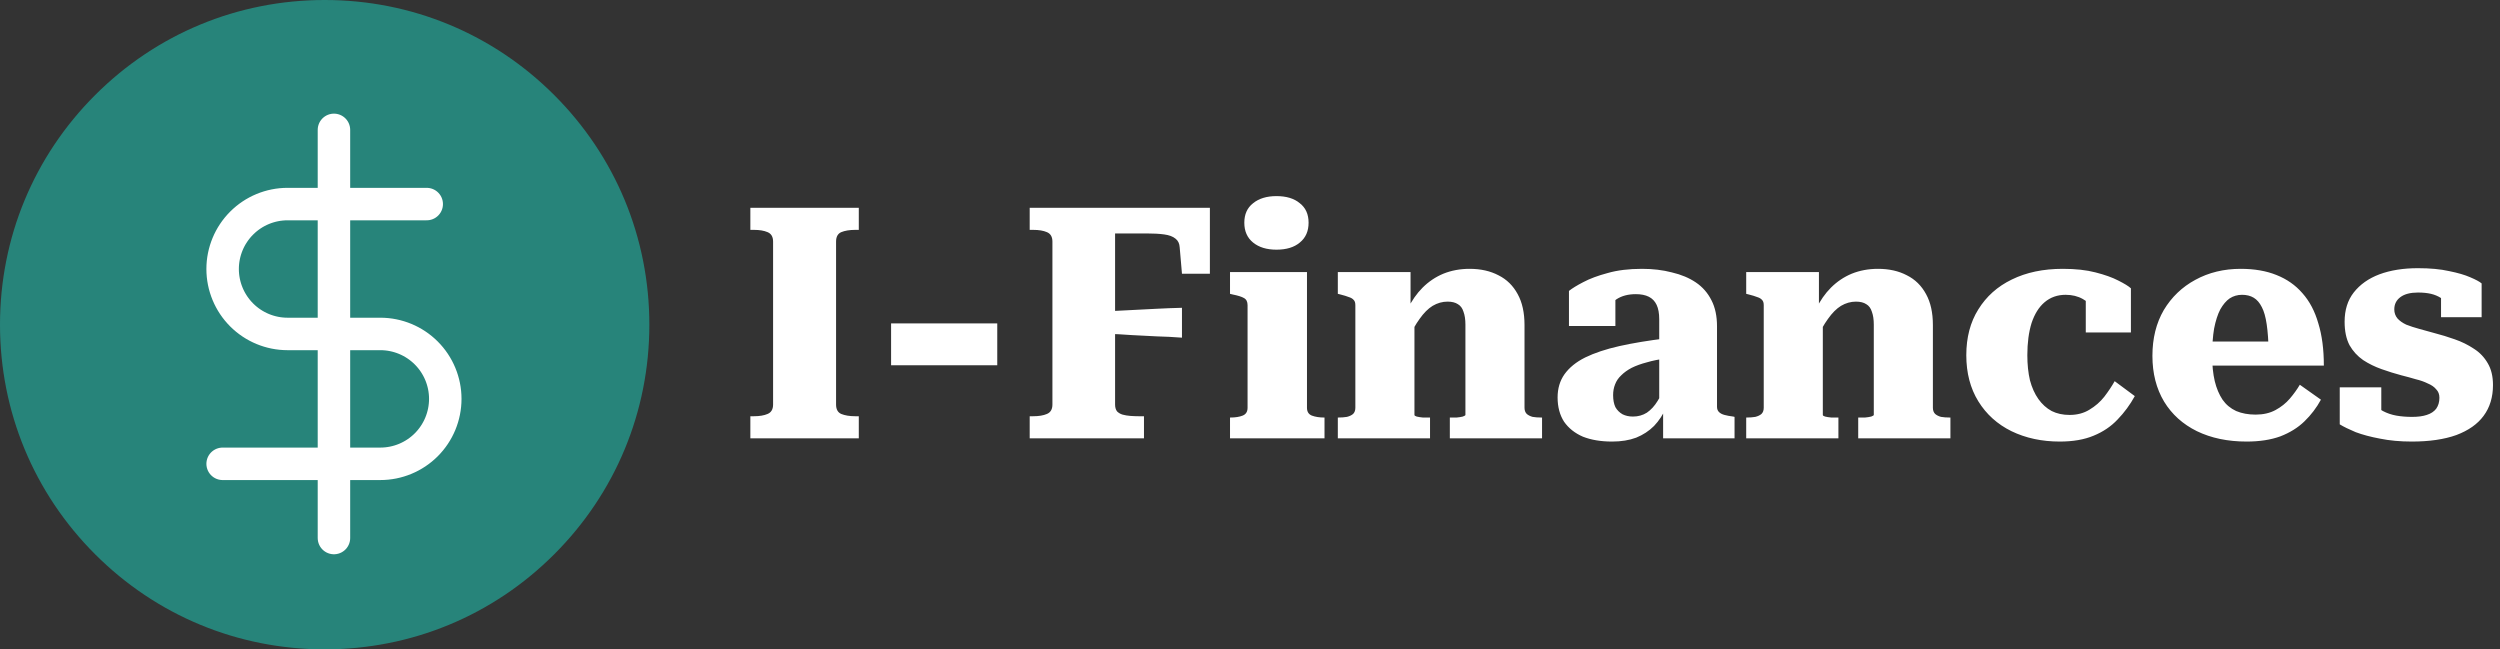 <svg width="154" height="40" viewBox="0 0 154 40" fill="none" xmlns="http://www.w3.org/2000/svg">
<rect x="0" y="0" width="154" height="40" fill="#333333" stroke="none"/>
<path d="M34.142 5.858C30.365 2.08 25.342 0 20 0C14.658 0 9.635 2.08 5.858 5.858C2.08 9.635 0 14.658 0 20C0 25.342 2.08 30.365 5.858 34.142C9.635 37.92 14.658 40 20 40C25.342 40 30.365 37.92 34.142 34.142C37.92 30.365 40 25.342 40 20C40 14.658 37.92 9.635 34.142 5.858Z" fill="#27847A"/>
<g clip-path="url(#clip0_35212_417)">
<path d="M20.571 8V33.143" stroke="white" stroke-width="2" stroke-linecap="round" stroke-linejoin="round"/>
<path d="M26.286 12.571H17.714C16.653 12.571 15.636 12.993 14.886 13.743C14.136 14.493 13.714 15.511 13.714 16.571C13.714 17.632 14.136 18.65 14.886 19.4C15.636 20.15 16.653 20.571 17.714 20.571H23.429C24.489 20.571 25.507 20.993 26.257 21.743C27.007 22.493 27.429 23.511 27.429 24.571C27.429 25.632 27.007 26.65 26.257 27.4C25.507 28.15 24.489 28.571 23.429 28.571H13.714" stroke="white" stroke-width="2" stroke-linecap="round" stroke-linejoin="round"/>
</g>
<path d="M47.622 24.92V14.88C47.622 14.587 47.508 14.393 47.282 14.3C47.068 14.207 46.788 14.16 46.442 14.16H46.222V12.8H52.902V14.16H52.682C52.335 14.16 52.048 14.207 51.822 14.3C51.608 14.393 51.502 14.587 51.502 14.88V24.92C51.502 25.213 51.608 25.407 51.822 25.5C52.048 25.593 52.335 25.64 52.682 25.64H52.902V27H46.222V25.64H46.442C46.788 25.64 47.068 25.593 47.282 25.5C47.508 25.407 47.622 25.213 47.622 24.92ZM54.891 19.92H61.431V22.5H54.891V19.92ZM68.689 14.38V24.92C68.689 25.093 68.729 25.233 68.809 25.34C68.902 25.433 69.015 25.5 69.149 25.54C69.295 25.58 69.455 25.607 69.629 25.62C69.802 25.633 69.969 25.64 70.129 25.64H70.469V27H63.429V25.64H63.649C63.995 25.64 64.275 25.593 64.489 25.5C64.715 25.407 64.829 25.213 64.829 24.92V14.88C64.829 14.587 64.715 14.393 64.489 14.3C64.275 14.207 63.995 14.16 63.649 14.16H63.429V12.8H74.529V16.86H72.809L72.669 15.24C72.655 15 72.569 14.82 72.409 14.7C72.249 14.567 72.015 14.48 71.709 14.44C71.415 14.4 71.055 14.38 70.629 14.38H68.689ZM68.129 19.18C68.662 19.153 69.182 19.127 69.689 19.1C70.209 19.073 70.729 19.047 71.249 19.02C71.769 18.993 72.289 18.973 72.809 18.96V20.8C72.289 20.76 71.769 20.733 71.249 20.72C70.729 20.693 70.209 20.667 69.689 20.64C69.169 20.6 68.649 20.573 68.129 20.56V19.18ZM78.629 15.38C78.029 15.38 77.549 15.233 77.189 14.94C76.829 14.647 76.65 14.24 76.65 13.72C76.65 13.2 76.829 12.8 77.189 12.52C77.549 12.227 78.029 12.08 78.629 12.08C79.243 12.08 79.723 12.227 80.07 12.52C80.43 12.8 80.609 13.2 80.609 13.72C80.609 14.24 80.43 14.647 80.07 14.94C79.723 15.233 79.243 15.38 78.629 15.38ZM80.51 16.76V25.12C80.51 25.36 80.609 25.52 80.809 25.6C81.023 25.68 81.276 25.72 81.57 25.72H81.59V27H75.769V25.72H75.79C76.096 25.72 76.35 25.68 76.549 25.6C76.749 25.52 76.85 25.36 76.85 25.12V18.8C76.85 18.587 76.776 18.44 76.629 18.36C76.496 18.28 76.263 18.207 75.93 18.14L75.769 18.1V16.76H80.51ZM82.41 27V25.72H82.43C82.63 25.72 82.81 25.707 82.97 25.68C83.13 25.64 83.257 25.58 83.35 25.5C83.444 25.407 83.49 25.28 83.49 25.12V18.8C83.49 18.653 83.457 18.547 83.39 18.48C83.323 18.4 83.224 18.34 83.09 18.3C82.957 18.247 82.784 18.193 82.57 18.14L82.41 18.1V16.76H86.89V18.98H87.13V25.56C87.13 25.6 87.177 25.633 87.27 25.66C87.377 25.687 87.504 25.707 87.65 25.72C87.797 25.72 87.924 25.72 88.03 25.72H88.09V27H82.41ZM94.99 27H89.31V25.72H89.33C89.45 25.72 89.584 25.72 89.73 25.72C89.877 25.707 90.004 25.687 90.11 25.66C90.217 25.62 90.27 25.587 90.27 25.56V20C90.27 19.68 90.23 19.413 90.15 19.2C90.084 18.987 89.97 18.833 89.81 18.74C89.65 18.633 89.437 18.58 89.17 18.58C88.85 18.58 88.543 18.667 88.25 18.84C87.97 19.013 87.704 19.28 87.45 19.64C87.197 19.987 86.95 20.427 86.71 20.96V19.04C86.963 18.52 87.27 18.08 87.63 17.72C88.004 17.347 88.43 17.06 88.91 16.86C89.403 16.66 89.944 16.56 90.53 16.56C91.21 16.56 91.803 16.693 92.31 16.96C92.817 17.213 93.21 17.6 93.49 18.12C93.77 18.627 93.91 19.26 93.91 20.02V25.12C93.91 25.28 93.957 25.407 94.05 25.5C94.144 25.58 94.263 25.64 94.41 25.68C94.57 25.707 94.75 25.72 94.95 25.72H94.99V27ZM102.648 20.84V22.08C102.208 22.133 101.808 22.213 101.448 22.32C101.088 22.413 100.775 22.527 100.508 22.66C100.255 22.793 100.041 22.947 99.868 23.12C99.695 23.28 99.568 23.467 99.488 23.68C99.408 23.88 99.368 24.1 99.368 24.34C99.368 24.633 99.415 24.88 99.508 25.08C99.615 25.267 99.761 25.413 99.948 25.52C100.135 25.613 100.348 25.66 100.588 25.66C100.908 25.66 101.195 25.58 101.448 25.42C101.701 25.247 101.921 25.007 102.108 24.7C102.308 24.38 102.488 24.013 102.648 23.6V25.08C102.448 25.533 102.195 25.92 101.888 26.24C101.581 26.547 101.215 26.787 100.788 26.96C100.361 27.12 99.868 27.2 99.308 27.2C98.615 27.2 98.015 27.1 97.508 26.9C97.015 26.687 96.628 26.38 96.348 25.98C96.082 25.567 95.948 25.067 95.948 24.48C95.948 23.933 96.088 23.46 96.368 23.06C96.662 22.647 97.088 22.3 97.648 22.02C98.222 21.74 98.921 21.507 99.748 21.32C100.588 21.133 101.555 20.973 102.648 20.84ZM102.448 27V25.02L102.208 25.04V19.66C102.208 19.3 102.155 19.007 102.048 18.78C101.941 18.553 101.781 18.387 101.568 18.28C101.355 18.173 101.088 18.12 100.768 18.12C100.288 18.12 99.888 18.227 99.568 18.44C99.261 18.653 99.028 18.913 98.868 19.22C98.735 19.087 98.655 18.96 98.628 18.84C98.615 18.707 98.635 18.587 98.688 18.48C98.755 18.36 98.855 18.26 98.988 18.18C99.135 18.1 99.308 18.04 99.508 18V20.08H96.648V17.92C96.848 17.76 97.141 17.58 97.528 17.38C97.928 17.167 98.428 16.98 99.028 16.82C99.628 16.647 100.335 16.56 101.148 16.56C101.815 16.56 102.428 16.633 102.988 16.78C103.561 16.913 104.055 17.12 104.468 17.4C104.881 17.68 105.201 18.047 105.428 18.5C105.655 18.94 105.768 19.473 105.768 20.1V25.06C105.768 25.193 105.808 25.3 105.888 25.38C105.968 25.46 106.081 25.52 106.228 25.56C106.375 25.6 106.555 25.633 106.768 25.66L106.848 25.68V27H102.448ZM107.566 27V25.72H107.586C107.786 25.72 107.966 25.707 108.126 25.68C108.286 25.64 108.413 25.58 108.506 25.5C108.6 25.407 108.646 25.28 108.646 25.12V18.8C108.646 18.653 108.613 18.547 108.546 18.48C108.48 18.4 108.38 18.34 108.246 18.3C108.113 18.247 107.94 18.193 107.726 18.14L107.566 18.1V16.76H112.046V18.98H112.286V25.56C112.286 25.6 112.333 25.633 112.426 25.66C112.533 25.687 112.66 25.707 112.806 25.72C112.953 25.72 113.08 25.72 113.186 25.72H113.246V27H107.566ZM120.146 27H114.466V25.72H114.486C114.606 25.72 114.74 25.72 114.886 25.72C115.033 25.707 115.16 25.687 115.266 25.66C115.373 25.62 115.426 25.587 115.426 25.56V20C115.426 19.68 115.386 19.413 115.306 19.2C115.24 18.987 115.126 18.833 114.966 18.74C114.806 18.633 114.593 18.58 114.326 18.58C114.006 18.58 113.7 18.667 113.406 18.84C113.126 19.013 112.86 19.28 112.606 19.64C112.353 19.987 112.106 20.427 111.866 20.96V19.04C112.12 18.52 112.426 18.08 112.786 17.72C113.16 17.347 113.586 17.06 114.066 16.86C114.56 16.66 115.1 16.56 115.686 16.56C116.366 16.56 116.96 16.693 117.466 16.96C117.973 17.213 118.366 17.6 118.646 18.12C118.926 18.627 119.066 19.26 119.066 20.02V25.12C119.066 25.28 119.113 25.407 119.206 25.5C119.3 25.58 119.42 25.64 119.566 25.68C119.726 25.707 119.906 25.72 120.106 25.72H120.146V27ZM127.484 25.56C127.951 25.56 128.358 25.453 128.704 25.24C129.064 25.027 129.371 24.76 129.624 24.44C129.878 24.107 130.091 23.787 130.264 23.48L131.504 24.4C131.211 24.933 130.858 25.413 130.444 25.84C130.044 26.267 129.551 26.6 128.964 26.84C128.391 27.08 127.698 27.2 126.884 27.2C125.778 27.2 124.784 26.987 123.904 26.56C123.038 26.133 122.358 25.52 121.864 24.72C121.371 23.92 121.124 22.973 121.124 21.88C121.124 20.787 121.371 19.847 121.864 19.06C122.358 18.26 123.044 17.647 123.924 17.22C124.818 16.78 125.864 16.56 127.064 16.56C127.851 16.56 128.524 16.633 129.084 16.78C129.658 16.927 130.124 17.093 130.484 17.28C130.858 17.467 131.118 17.627 131.264 17.76V20.48H128.484V17.92C128.671 17.947 128.818 18.007 128.924 18.1C129.031 18.18 129.104 18.28 129.144 18.4C129.184 18.52 129.191 18.647 129.164 18.78C129.138 18.9 129.084 19 129.004 19.08C128.844 18.813 128.611 18.593 128.304 18.42C127.998 18.247 127.644 18.16 127.244 18.16C126.738 18.16 126.304 18.313 125.944 18.62C125.598 18.913 125.331 19.34 125.144 19.9C124.971 20.46 124.884 21.12 124.884 21.88C124.884 22.453 124.938 22.967 125.044 23.42C125.164 23.873 125.338 24.26 125.564 24.58C125.791 24.9 126.064 25.147 126.384 25.32C126.704 25.48 127.071 25.56 127.484 25.56ZM136.269 21.92C136.269 22.507 136.323 23.027 136.429 23.48C136.536 23.92 136.696 24.3 136.909 24.62C137.123 24.927 137.403 25.16 137.749 25.32C138.096 25.467 138.496 25.54 138.949 25.54C139.416 25.54 139.823 25.447 140.169 25.26C140.516 25.073 140.809 24.84 141.049 24.56C141.289 24.28 141.496 23.993 141.669 23.7L142.969 24.62C142.703 25.113 142.363 25.56 141.949 25.96C141.549 26.347 141.056 26.653 140.469 26.88C139.883 27.093 139.189 27.2 138.389 27.2C137.229 27.2 136.209 26.987 135.329 26.56C134.463 26.133 133.789 25.527 133.309 24.74C132.829 23.94 132.589 23 132.589 21.92C132.589 20.84 132.823 19.9 133.289 19.1C133.769 18.3 134.416 17.68 135.229 17.24C136.056 16.787 136.989 16.56 138.029 16.56C138.869 16.56 139.603 16.687 140.229 16.94C140.869 17.193 141.403 17.567 141.829 18.06C142.269 18.553 142.596 19.173 142.809 19.92C143.036 20.653 143.149 21.52 143.149 22.52H135.909V21.04H140.189L139.749 21.66C139.736 20.993 139.696 20.433 139.629 19.98C139.563 19.527 139.463 19.173 139.329 18.92C139.196 18.653 139.029 18.46 138.829 18.34C138.629 18.22 138.389 18.16 138.109 18.16C137.829 18.16 137.576 18.233 137.349 18.38C137.136 18.527 136.943 18.753 136.769 19.06C136.609 19.367 136.483 19.76 136.389 20.24C136.309 20.707 136.269 21.267 136.269 21.92ZM150.268 24.5C150.268 24.287 150.201 24.113 150.068 23.98C149.948 23.833 149.774 23.713 149.548 23.62C149.334 23.513 149.088 23.427 148.808 23.36C148.541 23.28 148.248 23.2 147.928 23.12C147.528 23.013 147.121 22.887 146.708 22.74C146.294 22.593 145.914 22.407 145.568 22.18C145.221 21.94 144.941 21.633 144.728 21.26C144.528 20.873 144.428 20.393 144.428 19.82C144.428 19.1 144.614 18.5 144.988 18.02C145.374 17.527 145.901 17.153 146.568 16.9C147.248 16.647 148.041 16.52 148.948 16.52C149.694 16.52 150.334 16.58 150.868 16.7C151.401 16.807 151.834 16.933 152.168 17.08C152.514 17.227 152.748 17.353 152.868 17.46V19.54H150.368V17.84C150.581 17.813 150.741 17.833 150.848 17.9C150.954 17.953 151.014 18.033 151.028 18.14C151.054 18.233 151.048 18.34 151.008 18.46C150.981 18.567 150.941 18.667 150.888 18.76C150.741 18.6 150.568 18.467 150.368 18.36C150.181 18.24 149.974 18.153 149.748 18.1C149.521 18.047 149.254 18.02 148.948 18.02C148.481 18.02 148.121 18.113 147.868 18.3C147.614 18.487 147.488 18.74 147.488 19.06C147.488 19.273 147.554 19.46 147.688 19.62C147.821 19.767 148.001 19.893 148.228 20C148.468 20.093 148.734 20.18 149.028 20.26C149.321 20.34 149.634 20.427 149.968 20.52C150.381 20.627 150.794 20.753 151.208 20.9C151.634 21.047 152.028 21.24 152.388 21.48C152.748 21.707 153.034 22.007 153.248 22.38C153.461 22.74 153.568 23.187 153.568 23.72C153.568 24.467 153.374 25.1 152.988 25.62C152.614 26.127 152.054 26.52 151.308 26.8C150.561 27.067 149.648 27.2 148.568 27.2C147.848 27.2 147.194 27.14 146.608 27.02C146.034 26.913 145.534 26.78 145.108 26.62C144.694 26.447 144.368 26.287 144.128 26.14V23.86H146.688V26.16C146.434 26.053 146.241 25.927 146.108 25.78C145.988 25.633 145.908 25.493 145.868 25.36C145.828 25.213 145.834 25.093 145.888 25C145.941 24.893 146.028 24.833 146.148 24.82C146.334 25.02 146.548 25.187 146.788 25.32C147.041 25.453 147.314 25.547 147.608 25.6C147.901 25.653 148.228 25.68 148.588 25.68C148.948 25.68 149.248 25.64 149.488 25.56C149.741 25.48 149.934 25.353 150.068 25.18C150.201 24.993 150.268 24.767 150.268 24.5Z" fill="white"/>
<defs>
<clipPath id="clip0_35212_417">
<rect width="27.429" height="27.429" fill="white" transform="translate(6.857 6.857)"/>
</clipPath>
</defs>
</svg>
